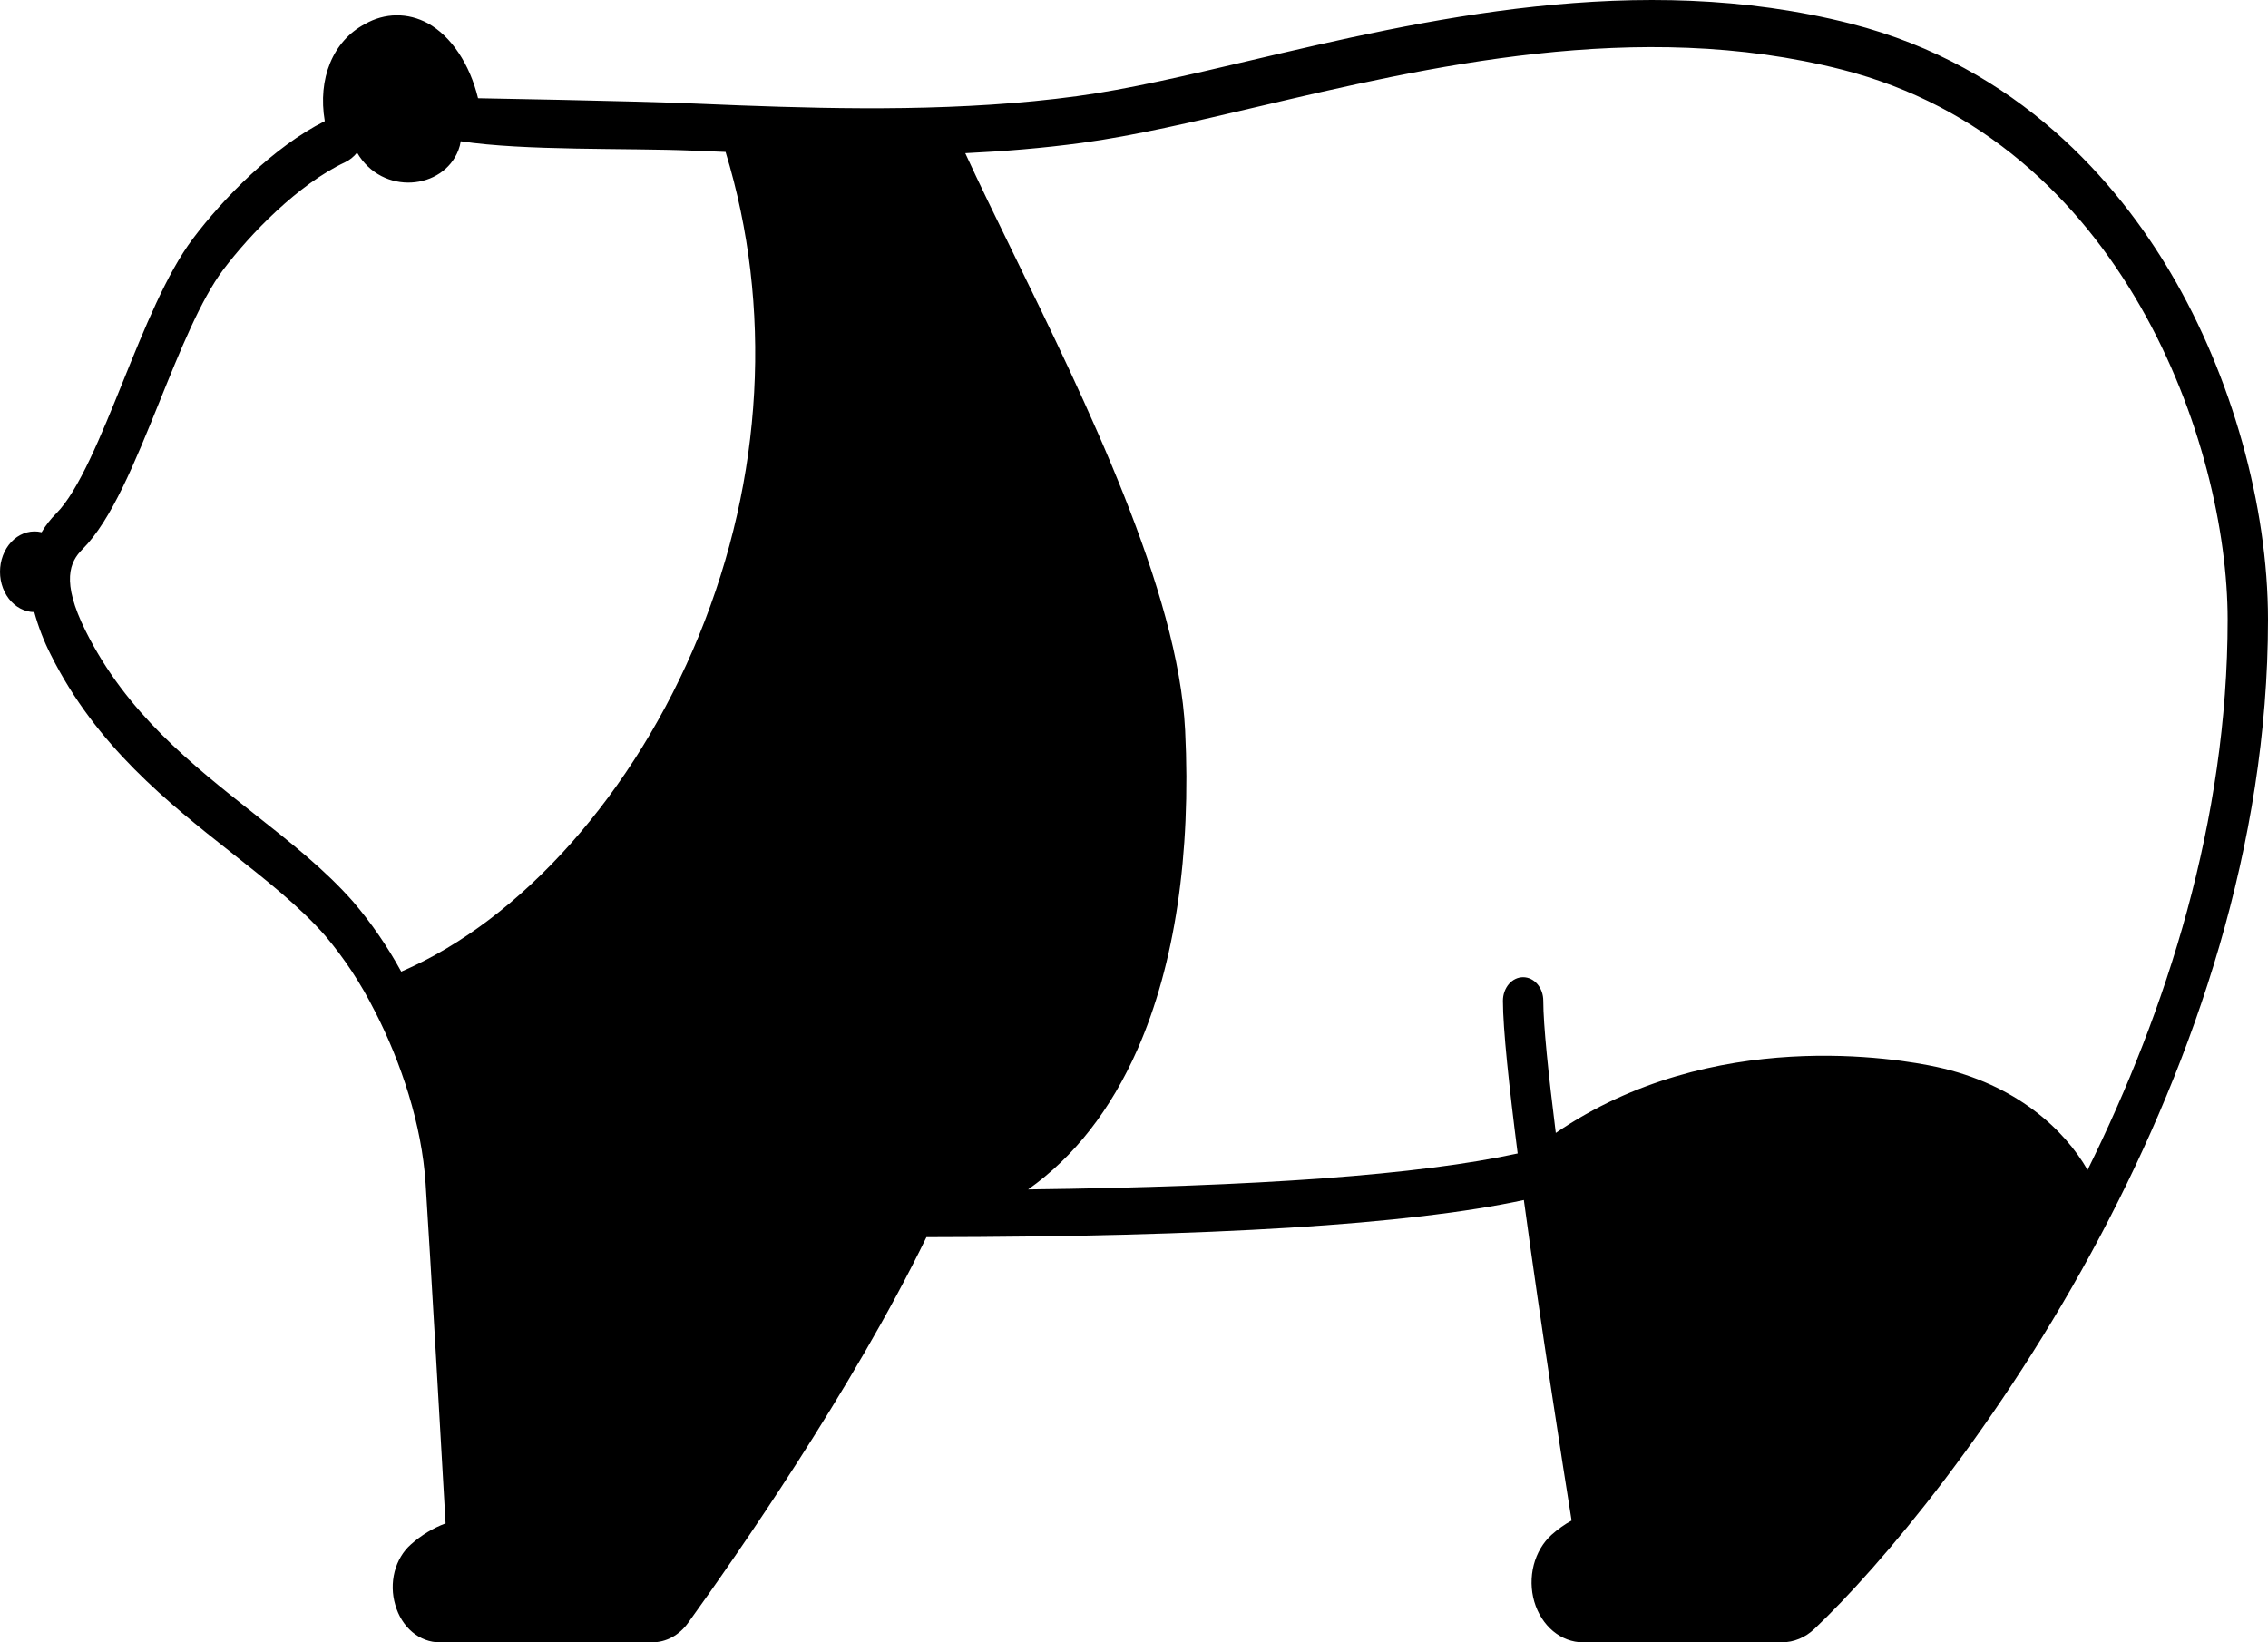 <svg width="58" height="42" viewBox="0 0 58 42" fill="none" xmlns="http://www.w3.org/2000/svg">
<path d="M53.75 31.534C56.094 27.094 58 21.649 58 15.847C58 12.932 57.071 9.618 55.514 6.984C54.153 4.68 51.628 1.703 47.33 0.605C41.891 -0.783 36.379 0.512 31.951 1.552C30.35 1.929 28.839 2.284 27.544 2.459C24.64 2.853 21.572 2.795 18.935 2.696H18.933C18.52 2.68 18.117 2.663 17.728 2.647C16.062 2.578 12.225 2.512 12.225 2.512C12.015 1.64 11.538 0.926 10.942 0.596C10.69 0.459 10.414 0.389 10.136 0.392C9.857 0.395 9.583 0.471 9.332 0.615C8.513 1.048 8.12 2.011 8.306 3.098C6.992 3.758 5.709 5.073 4.931 6.106C4.263 6.994 3.696 8.395 3.148 9.75C2.59 11.13 2.013 12.557 1.436 13.133C1.295 13.273 1.169 13.434 1.064 13.612C1.062 13.612 1.06 13.611 1.058 13.611C0.938 13.582 0.813 13.584 0.693 13.615C0.573 13.646 0.459 13.706 0.36 13.791C0.261 13.876 0.178 13.985 0.117 14.109C0.056 14.234 0.017 14.373 0.005 14.515C-0.008 14.659 0.005 14.803 0.043 14.94C0.081 15.077 0.143 15.203 0.225 15.31C0.307 15.417 0.408 15.503 0.52 15.562C0.632 15.621 0.754 15.653 0.877 15.654C0.981 16.033 1.122 16.397 1.296 16.739C2.458 19.074 4.297 20.525 5.918 21.806C6.812 22.512 7.657 23.178 8.311 23.923C8.802 24.501 9.228 25.149 9.581 25.851C9.585 25.86 9.591 25.867 9.595 25.876C10.259 27.173 10.785 28.755 10.884 30.266C11.008 32.175 11.302 37.33 11.395 38.959C11.075 39.077 10.775 39.259 10.509 39.496C10.31 39.671 10.164 39.916 10.092 40.194C10.021 40.472 10.027 40.77 10.109 41.044C10.188 41.324 10.341 41.567 10.545 41.739C10.75 41.911 10.997 42.002 11.249 42H16.68C16.855 42 17.028 41.956 17.187 41.87C17.345 41.783 17.486 41.658 17.598 41.501C18.799 39.834 21.796 35.537 23.692 31.639C31.032 31.63 36.045 31.319 38.97 30.689C39.405 33.903 39.98 37.566 40.191 38.886C40.009 38.986 39.838 39.108 39.679 39.25C39.462 39.446 39.302 39.716 39.223 40.022C39.144 40.329 39.149 40.657 39.237 40.96C39.326 41.263 39.493 41.526 39.716 41.713C39.939 41.899 40.207 42 40.481 42H45.572C45.873 41.999 46.165 41.879 46.399 41.658C48.078 40.068 51.15 36.437 53.712 31.606C53.726 31.583 53.739 31.559 53.75 31.534ZM17.873 16.256C16.231 20.273 13.341 23.523 10.261 24.848C9.908 24.203 9.496 23.603 9.032 23.061C8.311 22.241 7.43 21.546 6.497 20.809C4.892 19.541 3.232 18.231 2.189 16.134C1.554 14.858 1.791 14.364 2.106 14.049C2.852 13.305 3.449 11.828 4.082 10.264C4.599 8.984 5.134 7.661 5.706 6.901C6.399 5.981 7.631 4.709 8.822 4.151C8.939 4.096 9.045 4.012 9.131 3.904C9.782 5.015 11.334 4.851 11.723 3.839C11.751 3.767 11.771 3.691 11.783 3.613C13.423 3.862 16.037 3.782 17.692 3.851C17.973 3.862 18.262 3.874 18.555 3.886C19.762 7.842 19.524 12.219 17.873 16.256ZM49.524 27.285C48.562 27.077 43.79 26.234 39.787 28.973C39.597 27.462 39.467 26.206 39.467 25.593C39.467 25.433 39.413 25.28 39.316 25.167C39.219 25.054 39.088 24.991 38.951 24.991C38.814 24.991 38.683 25.054 38.586 25.167C38.49 25.28 38.435 25.433 38.435 25.593C38.435 26.305 38.591 27.775 38.812 29.498C36.315 30.043 32.196 30.346 26.293 30.418C27.468 29.585 28.405 28.389 29.09 26.834C30.043 24.67 30.464 21.85 30.308 18.679C30.132 15.107 27.78 10.295 25.891 6.43C25.453 5.534 25.034 4.677 24.685 3.918C25.679 3.87 26.678 3.789 27.662 3.655C29 3.474 30.532 3.114 32.154 2.732C36.488 1.714 41.881 0.446 47.109 1.781C54.292 3.616 56.968 11.382 56.968 15.847C56.968 20.985 55.404 25.841 53.386 29.92C52.793 28.886 51.558 27.727 49.524 27.285Z" fill="black"/>
</svg>

